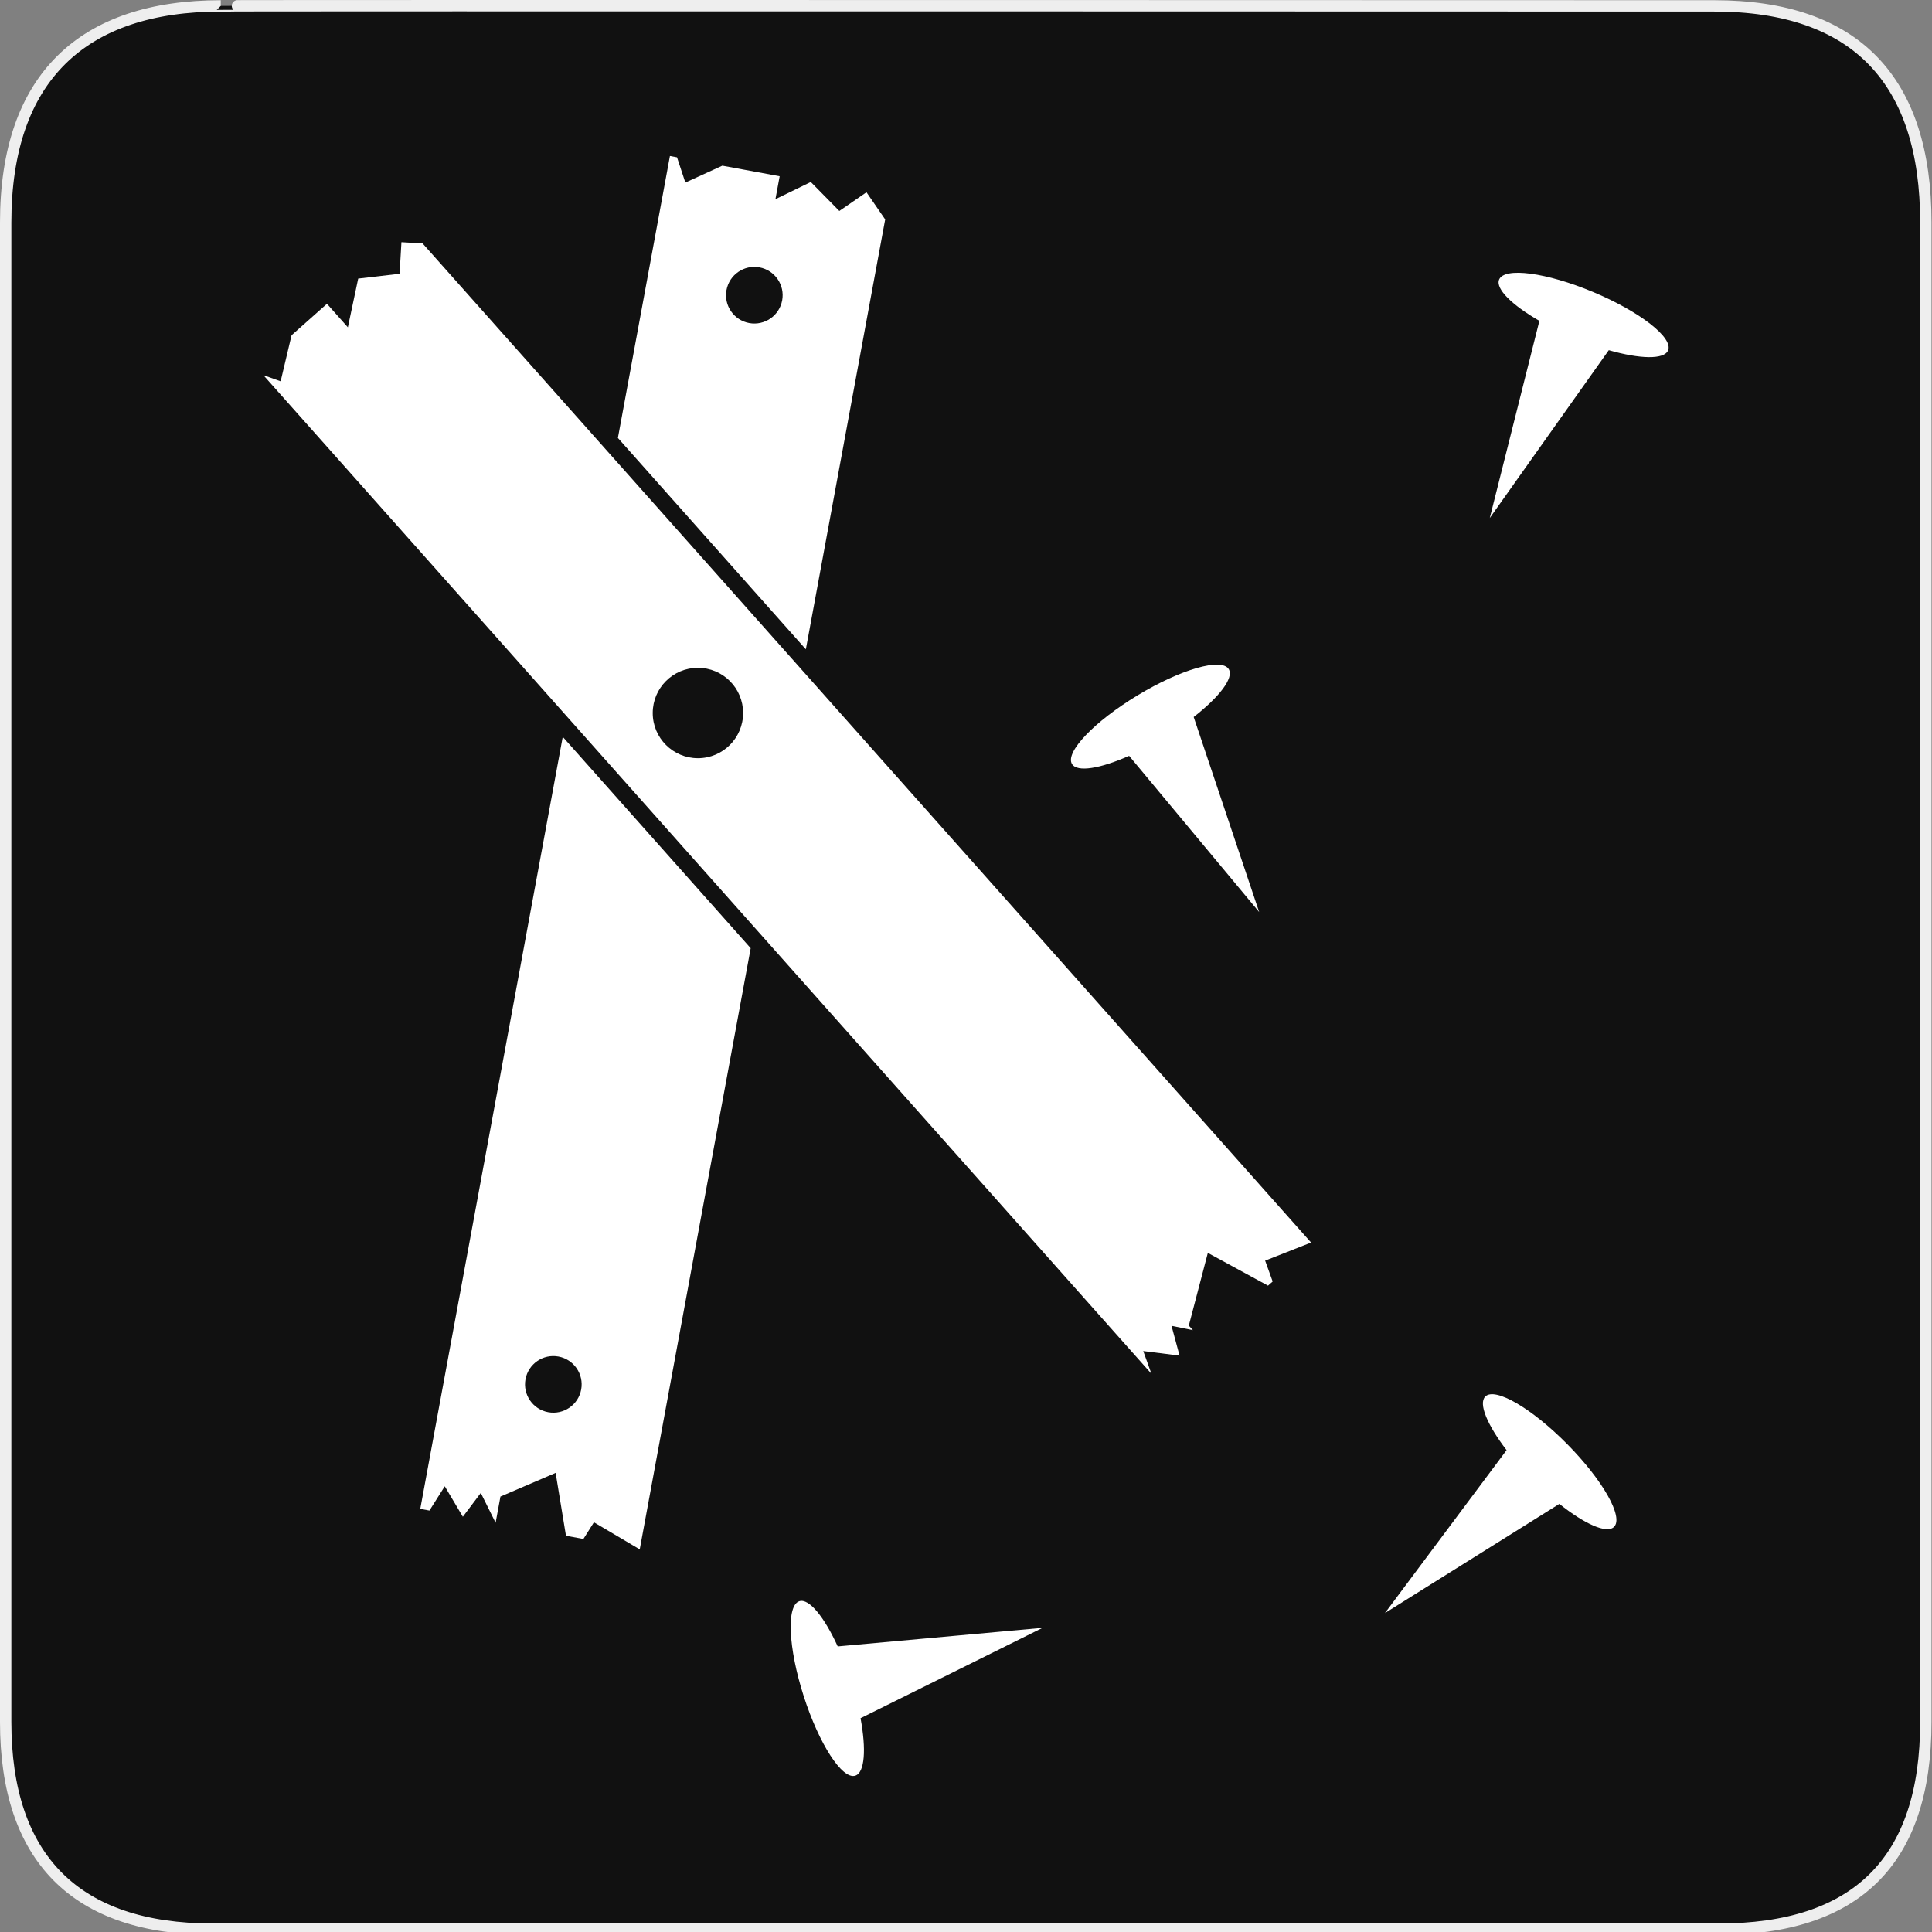 <?xml version="1.0" encoding="utf-8"?>
<!-- Generator: Adobe Illustrator 15.0.0, SVG Export Plug-In . SVG Version: 6.00 Build 0)  -->
<!DOCTYPE svg PUBLIC "-//W3C//DTD SVG 1.1//EN" "http://www.w3.org/Graphics/SVG/1.1/DTD/svg11.dtd">
<svg version="1.1" xmlns="http://www.w3.org/2000/svg" xmlns:xlink="http://www.w3.org/1999/xlink" x="0px" y="0px" width="580px"
	 height="580px" viewBox="0 0 580 580" enable-background="new 0 0 580 580" xml:space="preserve">
<rect x="0" y="0" width="580" height="580" fill="#808080" stroke="none"/>
<g id="Layer_2_1_">
	<g id="Layer_2">
		<g id="g1327">
			<path id="path1329" fill="#111111" stroke="#EEEEEE" stroke-width="3.408" d="M66.275,1.768
				c-41.335,0-64.571,21.371-64.571,65.036v450.123c0,40.844,20.895,62.229,62.192,62.229h452.024
				c41.307,0,62.229-20.315,62.229-62.229V66.804c0-42.602-20.923-65.036-63.521-65.036C514.625,1.768,66.133,1.625,66.275,1.768z"
				/>
		</g>
	</g>
</g>
<g id="Layer_1">
	<g>
		<path fill="#FFFFFF" d="M265.737,65.875l-5.613-8.154l-8.154,5.613l-8.563-8.698l-10.613,5.16l1.271-6.884l-11.31-2.087
			l-5.9-1.089l-11.104,5.069l-2.505-7.581l-2.126-0.392l-15.621,84.65l56.422,63.447L265.737,65.875z M234.815,90.167
			c-0.852,4.616-5.285,7.668-9.901,6.816c-4.616-0.852-7.668-5.285-6.815-9.902c0.852-4.616,5.285-7.668,9.9-6.816
			C232.616,81.117,235.667,85.551,234.815,90.167z"/>
		<path fill="#FFFFFF" d="M126.168,452.974l2.753,0.508l4.599-7.286l5.432,9.138l5.386-7.142l4.448,8.956l1.452-7.867l16.565-7.111
			l3.106,18.877l5.231,0.966l3.162-5.01l13.752,8.131l33.307-180.477L168.94,221.21L126.168,452.974z M174.473,417.146
			c-0.852,4.616-5.285,7.668-9.901,6.815c-4.617-0.852-7.668-5.284-6.816-9.901c0.852-4.616,5.285-7.668,9.901-6.815
			C172.273,408.096,175.325,412.529,174.473,417.146z"/>
		<path fill="#FFFFFF" d="M240.771,201.161l-56.423-63.447l-57.48-64.637l-6.353-0.373l-0.556,9.481l-12.424,1.449l-3.102,14.628
			l-6.278-7.061l-10.621,9.444l-3.283,13.823l-5.19-1.85l91.027,102.36l56.423,63.447l119.16,133.998l-2.461-6.826l10.9,1.372
			l-2.412-8.947l6.416,1.304l-1.223-1.374l5.709-21.824l18.067,9.831l1.398-1.242l-2.26-6.264l13.791-5.437L240.771,201.161z
			 M209.52,227.618c-7.493,0-13.567-6.074-13.567-13.568c0-7.493,6.074-13.567,13.567-13.567c7.494,0,13.568,6.074,13.568,13.567
			C223.089,221.544,217.014,227.618,209.52,227.618z"/>
		<path fill="#FFFFFF" d="M478.293,87.675c-14.008-5.871-26.652-7.551-28.246-3.753c-1.158,2.766,3.865,7.673,12.086,12.403
			L447.24,155.51l35.729-50.385c9.375,2.677,16.623,2.873,17.803,0.059C502.363,101.384,492.299,93.545,478.293,87.675z"/>
		<path fill="#FFFFFF" d="M338.966,226.901l39.046,46.906l-19.659-58.556c7.688-5.997,12.117-11.738,10.537-14.35
			c-2.131-3.524-14.395-0.012-27.391,7.847c-12.998,7.857-21.805,17.085-19.676,20.61
			C323.376,231.924,330.302,230.756,338.966,226.901z"/>
		<path fill="#FFFFFF" d="M251.492,494.265c-4.056-8.865-8.617-14.502-11.522-13.57c-3.924,1.258-3.342,14.003,1.297,28.464
			c4.639,14.462,11.579,25.165,15.5,23.908c2.856-0.916,3.32-7.924,1.575-17.246l54.665-27.136L251.492,494.265z"/>
		<path fill="#FFFFFF" d="M445.894,419.249c-2.133,2.107,0.619,8.569,6.387,16.097l-36.508,48.906l52.357-32.771
			c7.623,6.077,14.24,9.044,16.41,6.9c2.934-2.895-3.344-14.002-14.016-24.807C459.853,422.768,448.826,416.356,445.894,419.249z"/>
	</g>
</g>
</svg>
